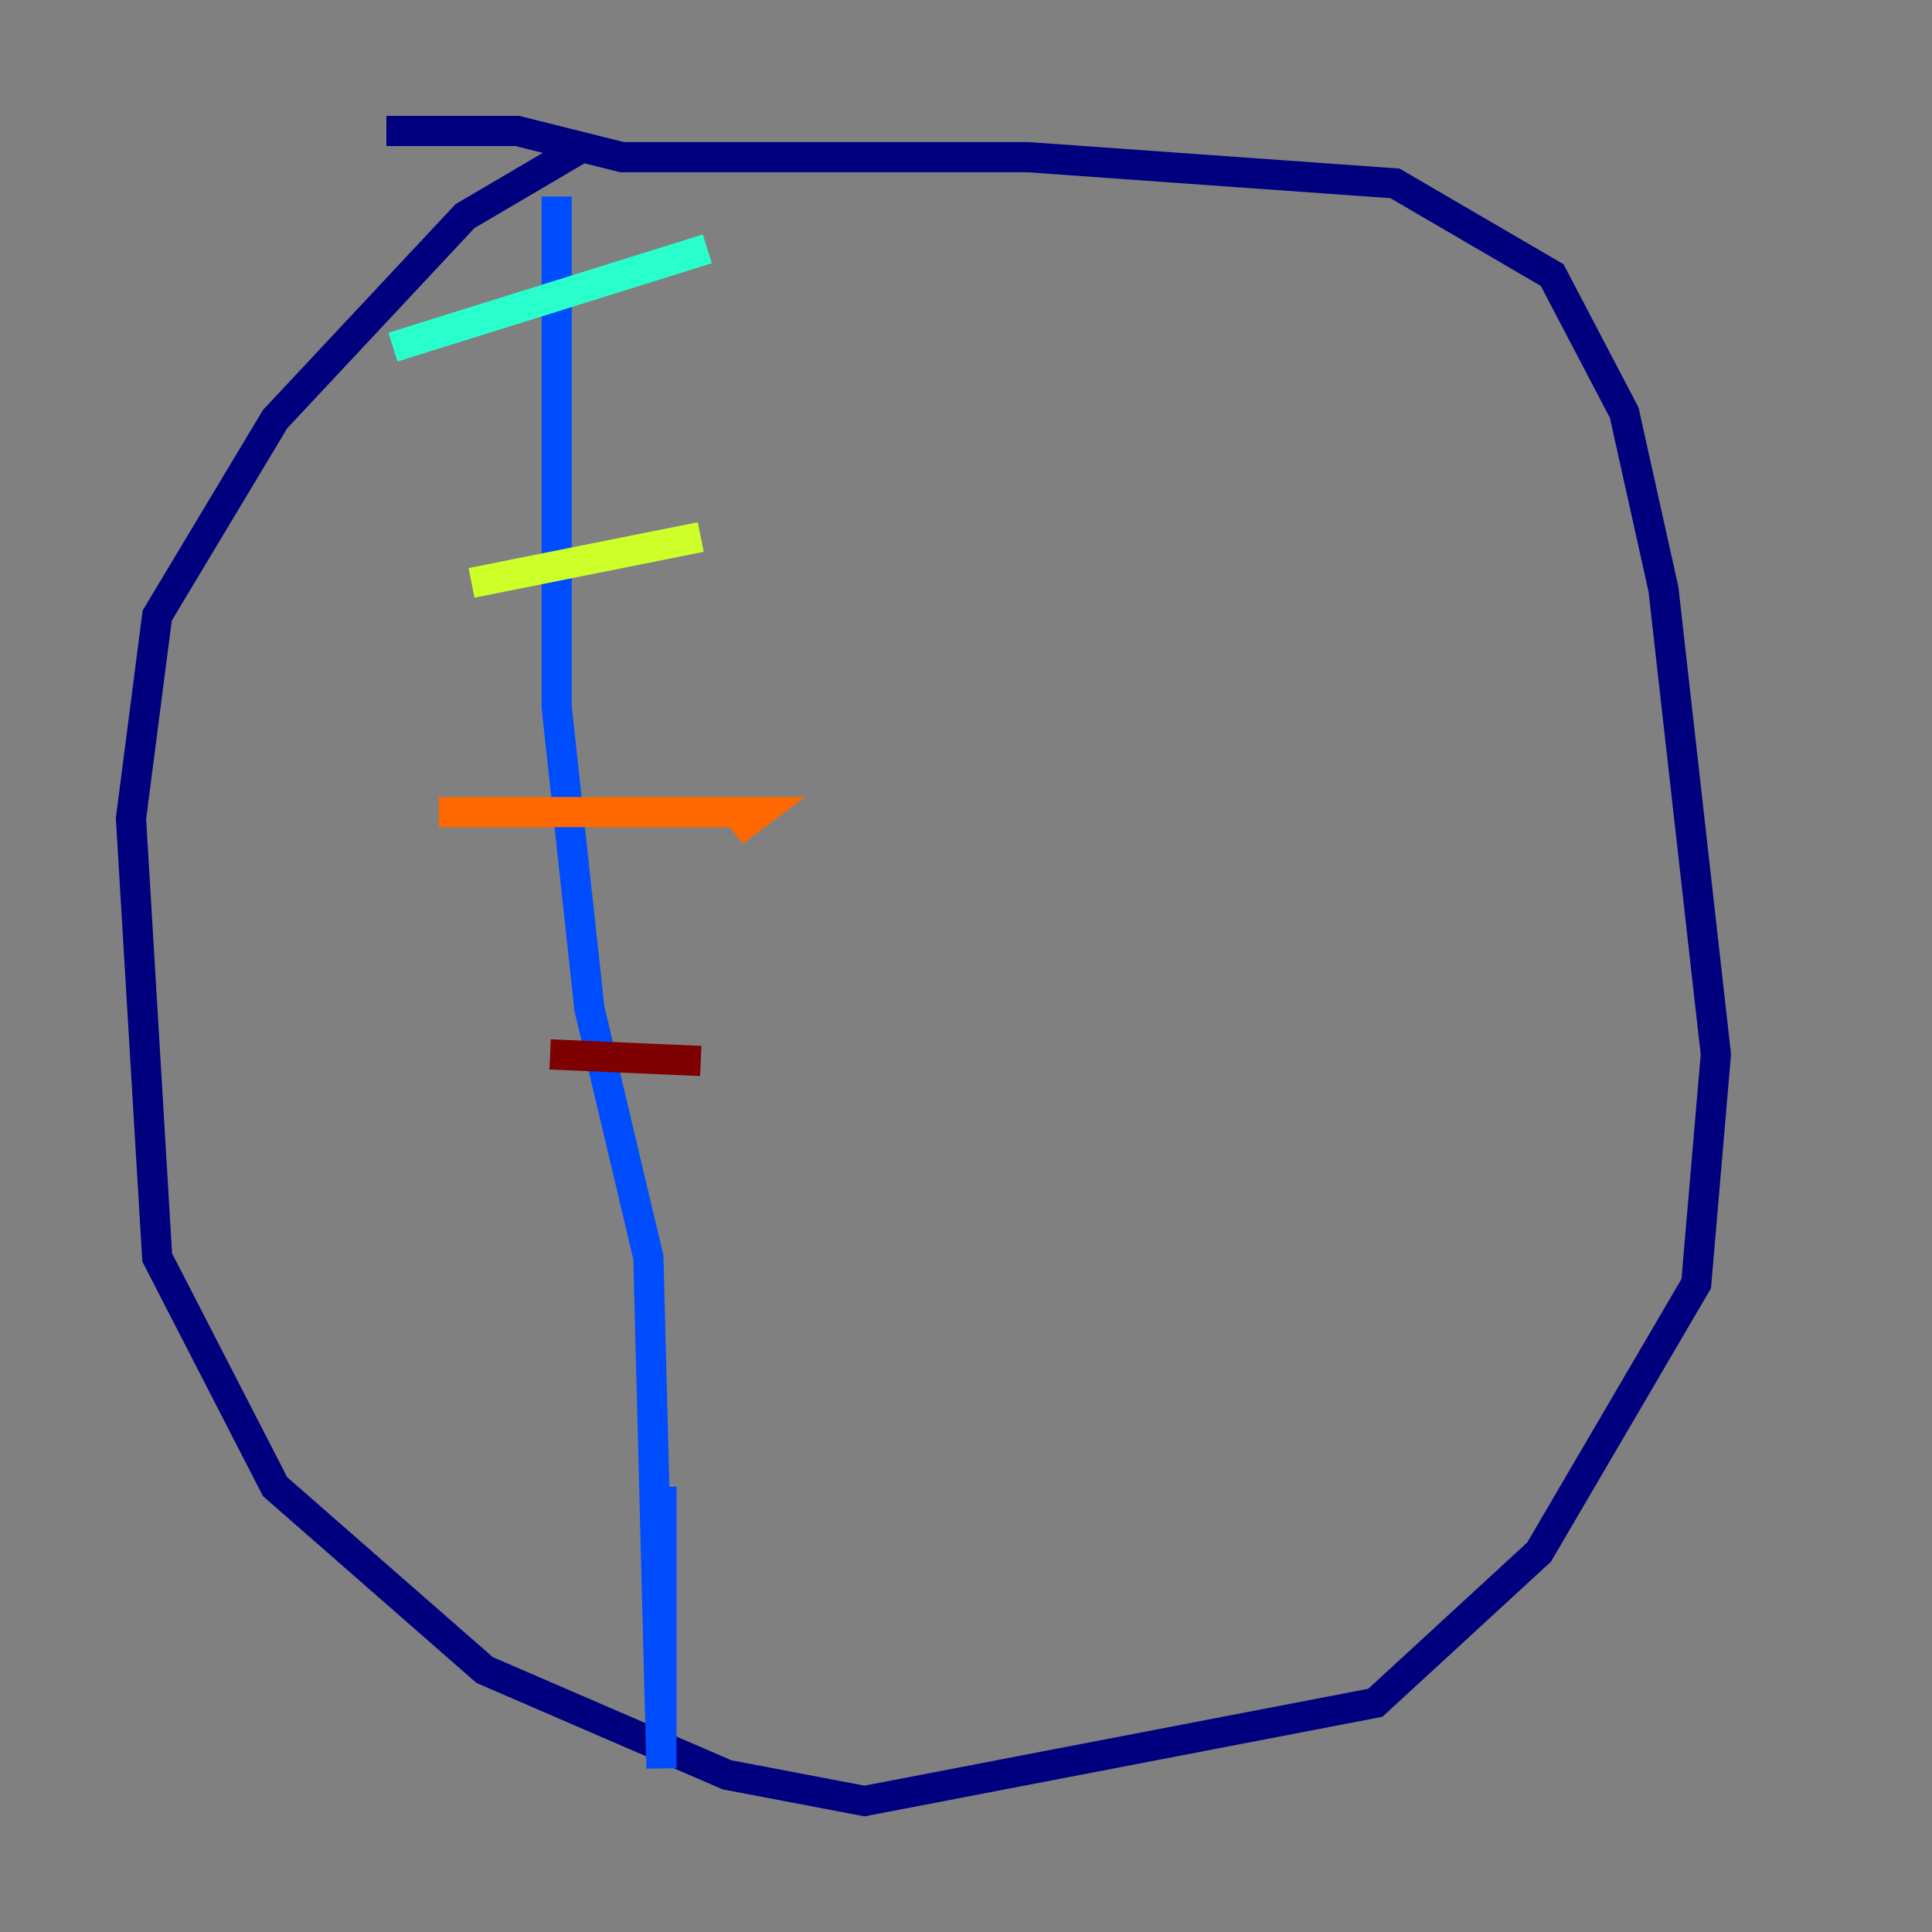 <?xml version="1.0" encoding="utf-8" ?>
<svg baseProfile="tiny" height="128" version="1.2" viewBox="0,0,128,128" width="128" xmlns="http://www.w3.org/2000/svg" xmlns:ev="http://www.w3.org/2001/xml-events" xmlns:xlink="http://www.w3.org/1999/xlink"><rect x="0" y="0" width="128" height="128" fill="#808080" stroke="none"/><defs /><polyline fill="none" points="38.183,9.98 30.807,14.319 18.224,27.77 10.414,40.786 8.678,54.237 10.414,83.308 18.224,98.495 32.108,110.644 48.163,117.586 57.275,119.322 91.119,112.814 101.966,102.834 112.38,85.044 113.681,69.858 110.21,39.051 107.607,27.336 102.834,18.224 92.42,12.149 68.122,10.414 41.22,10.414 34.278,8.678 25.6,8.678" stroke="#00007f" stroke-width="2" /><polyline fill="none" points="36.881,13.017 36.881,46.861 39.051,66.82 42.956,83.308 43.824,117.153 43.824,98.495" stroke="#004cff" stroke-width="2" /><polyline fill="none" points="26.034,22.997 46.861,16.488" stroke="#29ffcd" stroke-width="2" /><polyline fill="none" points="31.241,38.617 46.427,35.58" stroke="#cdff29" stroke-width="2" /><polyline fill="none" points="29.071,53.803 50.332,53.803 48.597,55.105" stroke="#ff6700" stroke-width="2" /><polyline fill="none" points="36.447,69.858 46.427,70.291" stroke="#7f0000" stroke-width="2" /></svg>